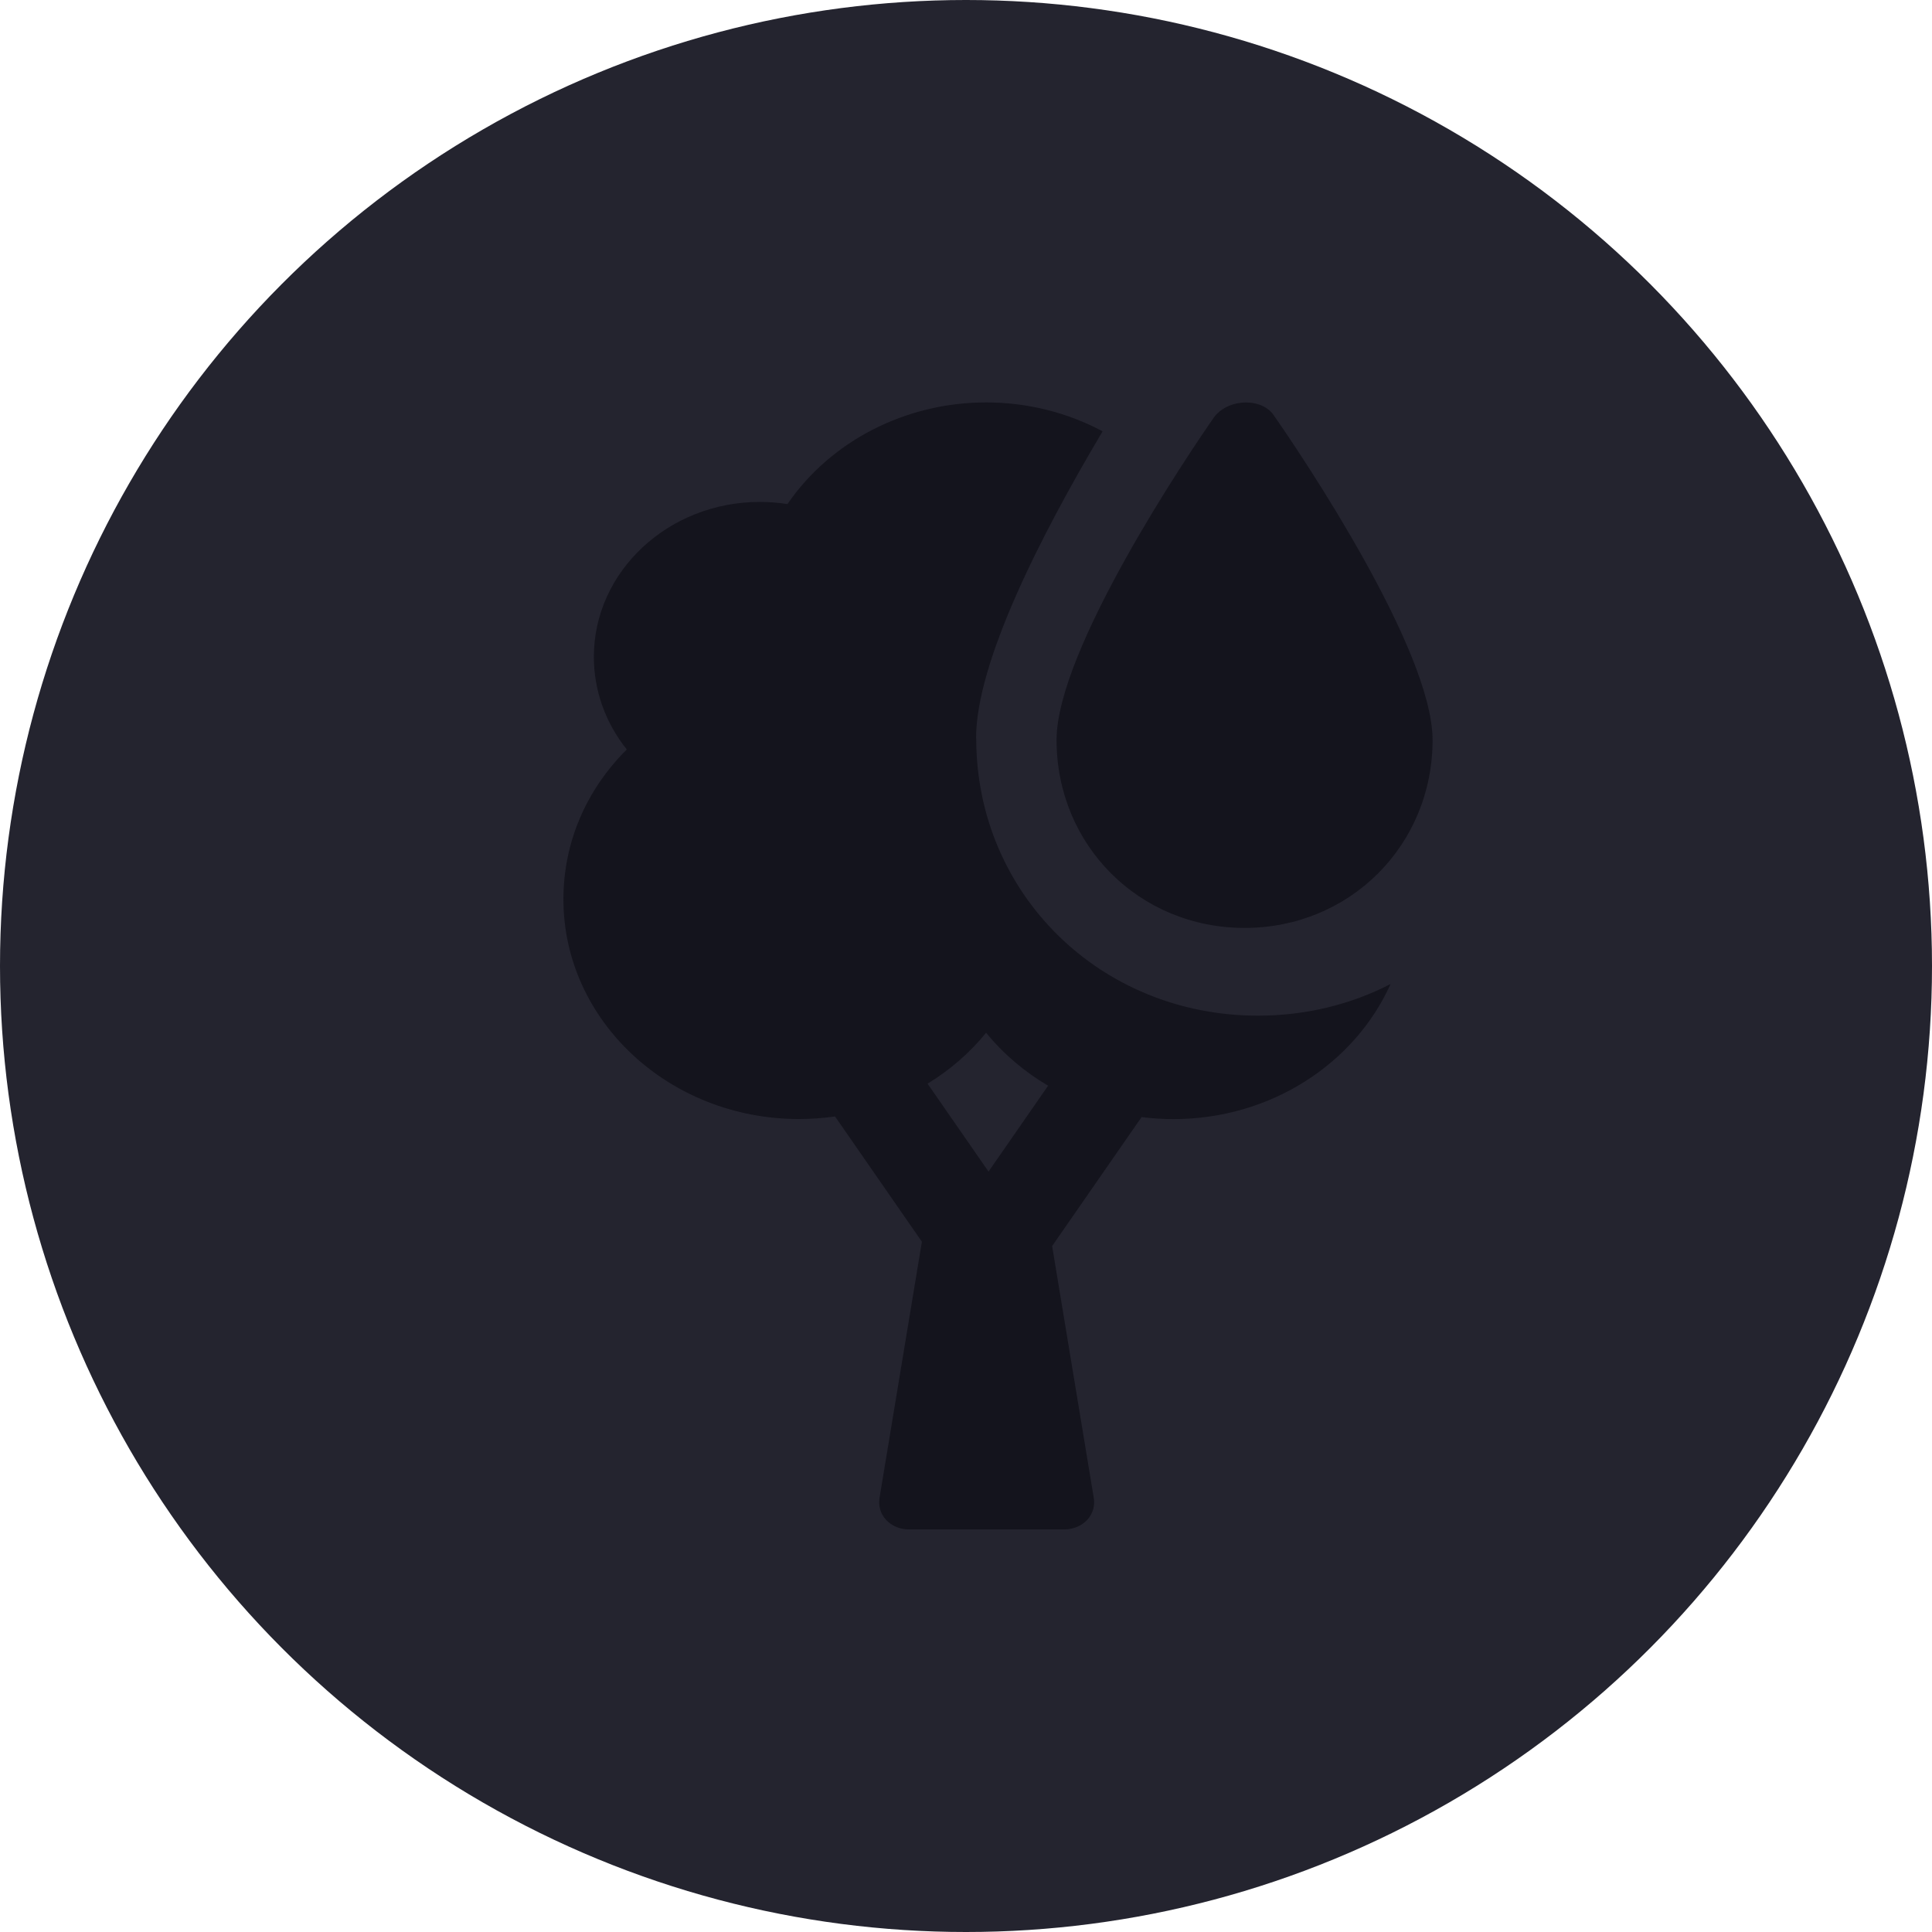 <svg fill="none" height="24" viewBox="0 0 24 24" width="24" xmlns="http://www.w3.org/2000/svg"><circle cx="12" cy="12" fill="#24242f" r="12"/><g fill="#14141d"><path d="m15.46 11.527c-1.308 0-2.335-1.028-2.335-2.335 0-1.121 1.635-3.55 1.962-4.017.187-.234.607-.234.747 0 .327.467 1.962 2.896 1.962 4.017 0 1.308-1.028 2.335-2.335 2.335z"/><path clip-rule="evenodd" d="m12.127 9.173c0 1.928 1.54 3.444 3.5 3.444.599 0 1.158-.141 1.647-.393-.442.985-1.485 1.678-2.699 1.678-.133 0-.265-.009-.394-.025l-1.111 1.602.517 3.127c.017.102-.012.199-.081.274-.069.075-.174.119-.287.119h-1.925c-.113 0-.218-.043-.287-.119-.069-.075-.097-.172-.081-.274l.526-3.181-1.079-1.556c-.147.021-.297.032-.449.032-1.613 0-2.925-1.224-2.925-2.729 0-.701.278-1.355.787-1.862-.265-.331-.409-.733-.409-1.15 0-1.061.925-1.925 2.062-1.925.115 0 .229.009.343.027.535-.782 1.467-1.263 2.466-1.263.527 0 1.022.131 1.449.359-.775 1.303-1.572 2.872-1.572 3.814zm-.605 4.288.758 1.093.74-1.067c-.293-.172-.555-.394-.77-.658-.205.252-.452.465-.728.633z" fill-rule="evenodd"/></g></svg>